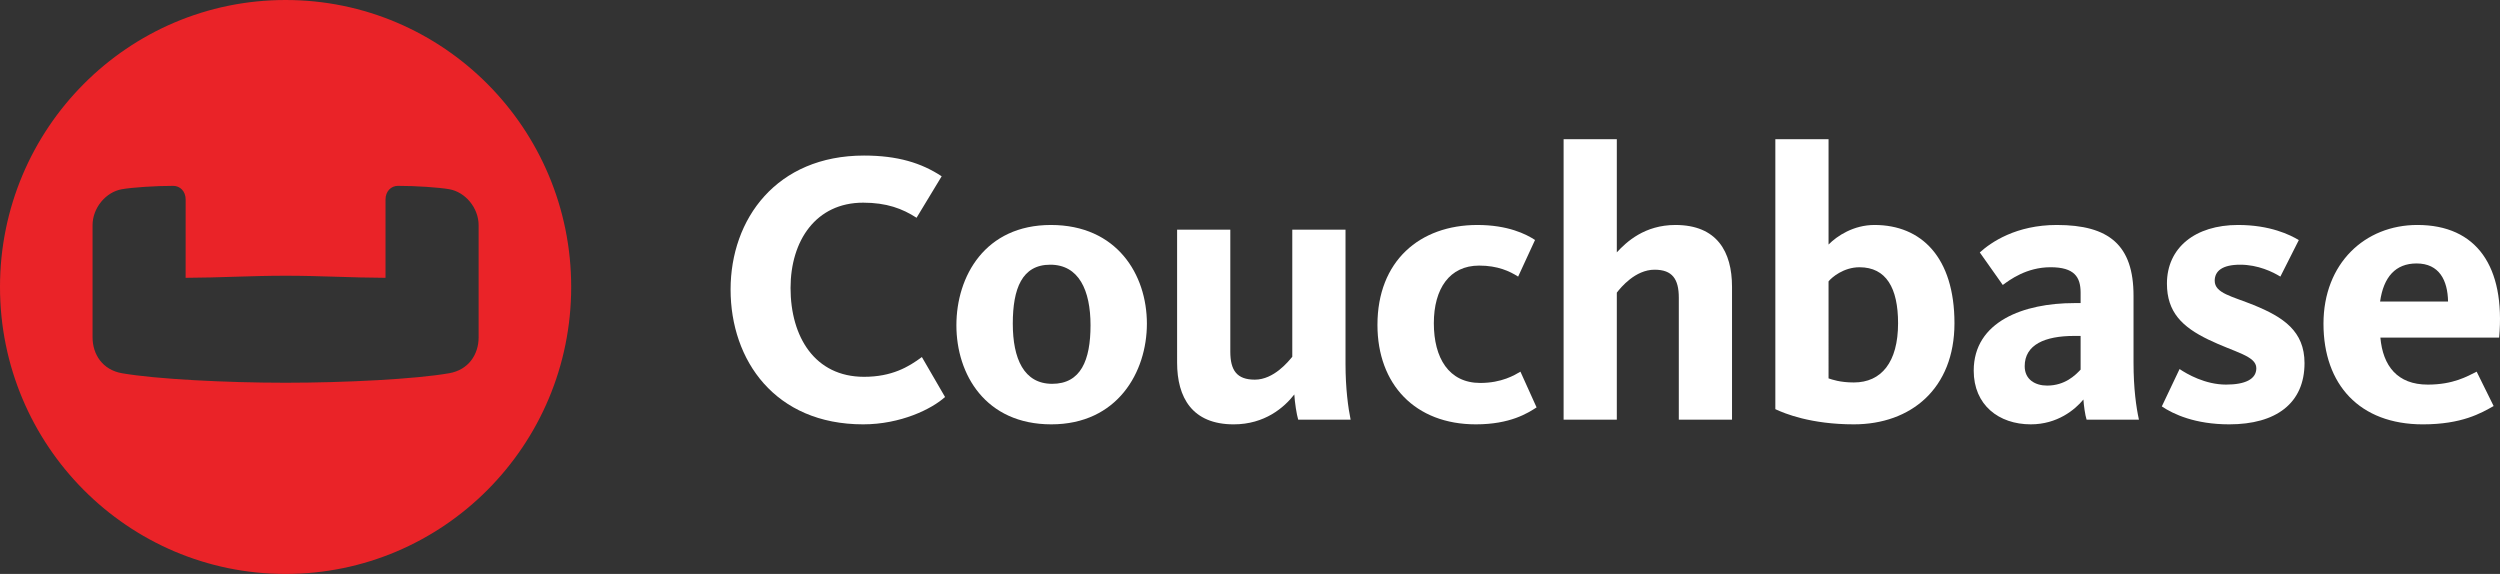 <?xml version="1.0" encoding="utf-8"?>
<!-- Generator: Adobe Illustrator 17.0.0, SVG Export Plug-In . SVG Version: 6.00 Build 0)  -->
<!DOCTYPE svg PUBLIC "-//W3C//DTD SVG 1.1//EN" "http://www.w3.org/Graphics/SVG/1.1/DTD/svg11.dtd">
<svg version="1.1" id="Layer_1" xmlns="http://www.w3.org/2000/svg" xmlns:xlink="http://www.w3.org/1999/xlink" x="0px" y="0px"
	 width="683.787px" height="156.981px" viewBox="0.398 0.003 683.787 156.981" enable-background="new 0.398 0.003 683.787 156.981"
	 xml:space="preserve">
<rect x="0.398" y="0.003" width="683.787" height="156.981" fill="#333333" stroke="none"/>
<title>Group 29</title>
<desc>Created with Sketch.</desc>
<g id="Page-1">
	<g id="Group-29">
		<path id="Fill-1" fill="#FFFFFF" d="M236.485,116.067c-24.139,0-36.261-17.553-36.261-36.864
			c0-19.285,12.541-36.653,36.497-36.653c9.193,0,15.713,2.022,21.236,5.67l-6.867,11.347c-3.879-2.505-8.19-4.131-14.605-4.131
			c-12.915,0-19.86,10.389-19.86,23.336c0,13.343,6.624,24.294,20.096,24.294c7.607,0,12.174-2.69,15.824-5.406l6.336,10.924
			C255.29,111.857,246.759,116.067,236.485,116.067"/>
		<path id="Fill-3" fill="#FFFFFF" d="M287.948,116.067c-18.012,0-25.961-13.667-25.961-27.09c0-13.429,7.843-27.44,25.856-27.44
			c18.039,0,26.249,13.561,26.249,26.991C314.092,101.739,306.065,116.067,287.948,116.067 M287.66,72.402
			c-7.745,0-10.248,6.556-10.248,16.126c0,9.589,3.034,16.456,10.772,16.456c7.817,0,10.49-6.417,10.49-16.007
			S295.477,72.402,287.66,72.402"/>
		<path id="Fill-5" fill="#FFFFFF" d="M336.906,62.816v33.355c0,5.115,1.769,7.673,6.71,7.673c5.203,0,9.193-4.99,10.241-6.265
			V62.816h14.559v36.706c0,6.801,0.74,12.094,1.396,15.273h-14.337c-0.426-1.388-0.957-4.798-1.061-6.906
			c-2.772,3.569-8.079,8.182-16.584,8.182c-11.355,0-15.477-7.349-15.477-16.892V62.816H336.906z"/>
		<path id="Fill-7" fill="#FFFFFF" d="M404.062,116.067c-16.61,0-26.911-10.944-26.911-27.202c0-17.467,11.565-27.328,27.337-27.328
			c8.348,0,13.334,2.505,15.765,4.104l-4.619,10.019c-2.3-1.467-5.576-3.014-10.667-3.014c-8.092,0-12.391,6.311-12.391,15.769
			c0,9.51,4.095,16.331,12.705,16.331c5.884,0,9.403-2.161,10.982-3.086l4.416,9.775C418.242,113,413.491,116.067,404.062,116.067"
			/>
		<path id="Fill-9" fill="#FFFFFF" d="M459.577,114.791V81.437c0-5.115-1.776-7.666-6.624-7.666c-5.288,0-9.278,4.897-10.333,6.278
			v34.743h-14.553V38.076h14.553v30.949c2.667-2.881,7.607-7.488,16.034-7.488c11.355,0,15.477,7.296,15.477,16.912v36.342H459.577z
			"/>
		<path id="Fill-11" fill="#FFFFFF" d="M500.534,38.074v28.815c2.326-2.366,6.841-5.353,12.574-5.353
			c12.803,0,21.865,8.843,21.865,26.878c0,17.877-11.912,27.652-27.52,27.652c-11.755,0-18.936-2.954-21.472-4.15V38.074H500.534z
			 M500.534,103.495c0.95,0.317,3.119,1.117,6.919,1.117c7.529,0,12.096-5.538,12.096-16.198c0-9.609-3.224-15.313-10.562-15.313
			c-4.331,0-7.581,2.769-8.453,3.866V103.495z"/>
		<path id="Fill-13" fill="#FFFFFF" d="M571.113,114.791c-0.419-1.282-0.767-3.919-0.871-5.518c-2.3,2.796-7.129,6.794-14.396,6.794
			c-8.793,0-15.608-5.327-15.608-14.678c0-13.502,13.76-18.485,27.468-18.485h1.769v-2.855c0-4.309-1.743-6.953-8.217-6.953
			c-6.605,0-11.172,3.47-13.072,4.851l-6.284-8.896c3.112-2.829,9.979-7.514,21.053-7.514c14.284,0,20.994,5.485,20.994,19.364
			v18.254c0,7.164,0.74,12.279,1.481,15.637H571.113z M569.475,91.885h-1.769c-8,0-13.524,2.392-13.524,8.281
			c0,3.701,2.935,5.3,6.126,5.3c4.888,0,7.712-2.822,9.167-4.368V91.885z"/>
		<path id="Fill-15" fill="#FFFFFF" d="M610.119,116.067c-9.324,0-15.267-2.769-18.432-4.904l4.855-10.224
			c2.038,1.381,7.024,4.256,12.705,4.256c5.307,0,8.289-1.513,8.289-4.474c0-3.404-5.845-4.309-13.151-7.851
			c-7.09-3.443-11.296-7.468-11.296-15.293c0-9.834,7.732-16.04,19.454-16.04c8.826,0,14.245,2.716,16.617,4.131l-5.045,9.993
			c-2.031-1.256-6.074-3.258-10.988-3.258c-4.908,0-6.972,1.738-6.972,4.395c0,3.417,4.75,4.243,10.648,6.635
			c8.138,3.311,13.917,7.144,13.917,15.881C630.72,110.311,622.929,116.067,610.119,116.067"/>
		<path id="Fill-17" fill="#FFFFFF" d="M664.433,105.198c6.972,0,10.805-2.26,13.367-3.542l4.646,9.404
			c-3.433,1.943-8.688,5.01-19.362,5.01c-17.324,0-27.179-10.898-27.179-27.519c0-16.516,11.336-27.017,25.679-27.017
			c16.243,0,24.087,11.38,22.37,30.804h-32.487C652.154,100.089,656.112,105.198,664.433,105.198L664.433,105.198z M669.977,82.477
			c-0.098-5.756-2.372-10.416-8.61-10.416c-5.76,0-9.029,3.701-9.979,10.416H669.977z"/>
		<path id="Fill-19" fill="#EA2328" d="M131.31,92.249c0,4.69-2.74,8.915-8.046,9.837c-9.211,1.616-28.544,2.603-44.753,2.603
			s-35.542-0.988-44.759-2.603c-5.299-0.922-8.039-5.148-8.039-9.837V61.598c-0.007-4.696,3.606-9.079,8.039-9.844
			c2.74-0.477,9.068-0.929,14.034-0.916c1.875,0.007,3.385,1.478,3.391,3.722c0,0.007-0.007,21.428-0.007,21.428
			c9.523-0.033,17.79-0.569,27.34-0.569c9.543,0,17.816,0.536,27.333,0.569V54.56c0.007-2.244,1.517-3.715,3.385-3.722
			c4.967-0.013,11.3,0.438,14.034,0.916c4.439,0.765,8.046,5.148,8.046,9.844V92.249z M78.512,0.003
			c-43.138,0-78.114,35.144-78.114,78.491s34.975,78.491,78.114,78.491s78.114-35.144,78.114-78.491S121.65,0.003,78.512,0.003
			L78.512,0.003z"/>
	</g>
</g>
</svg>
